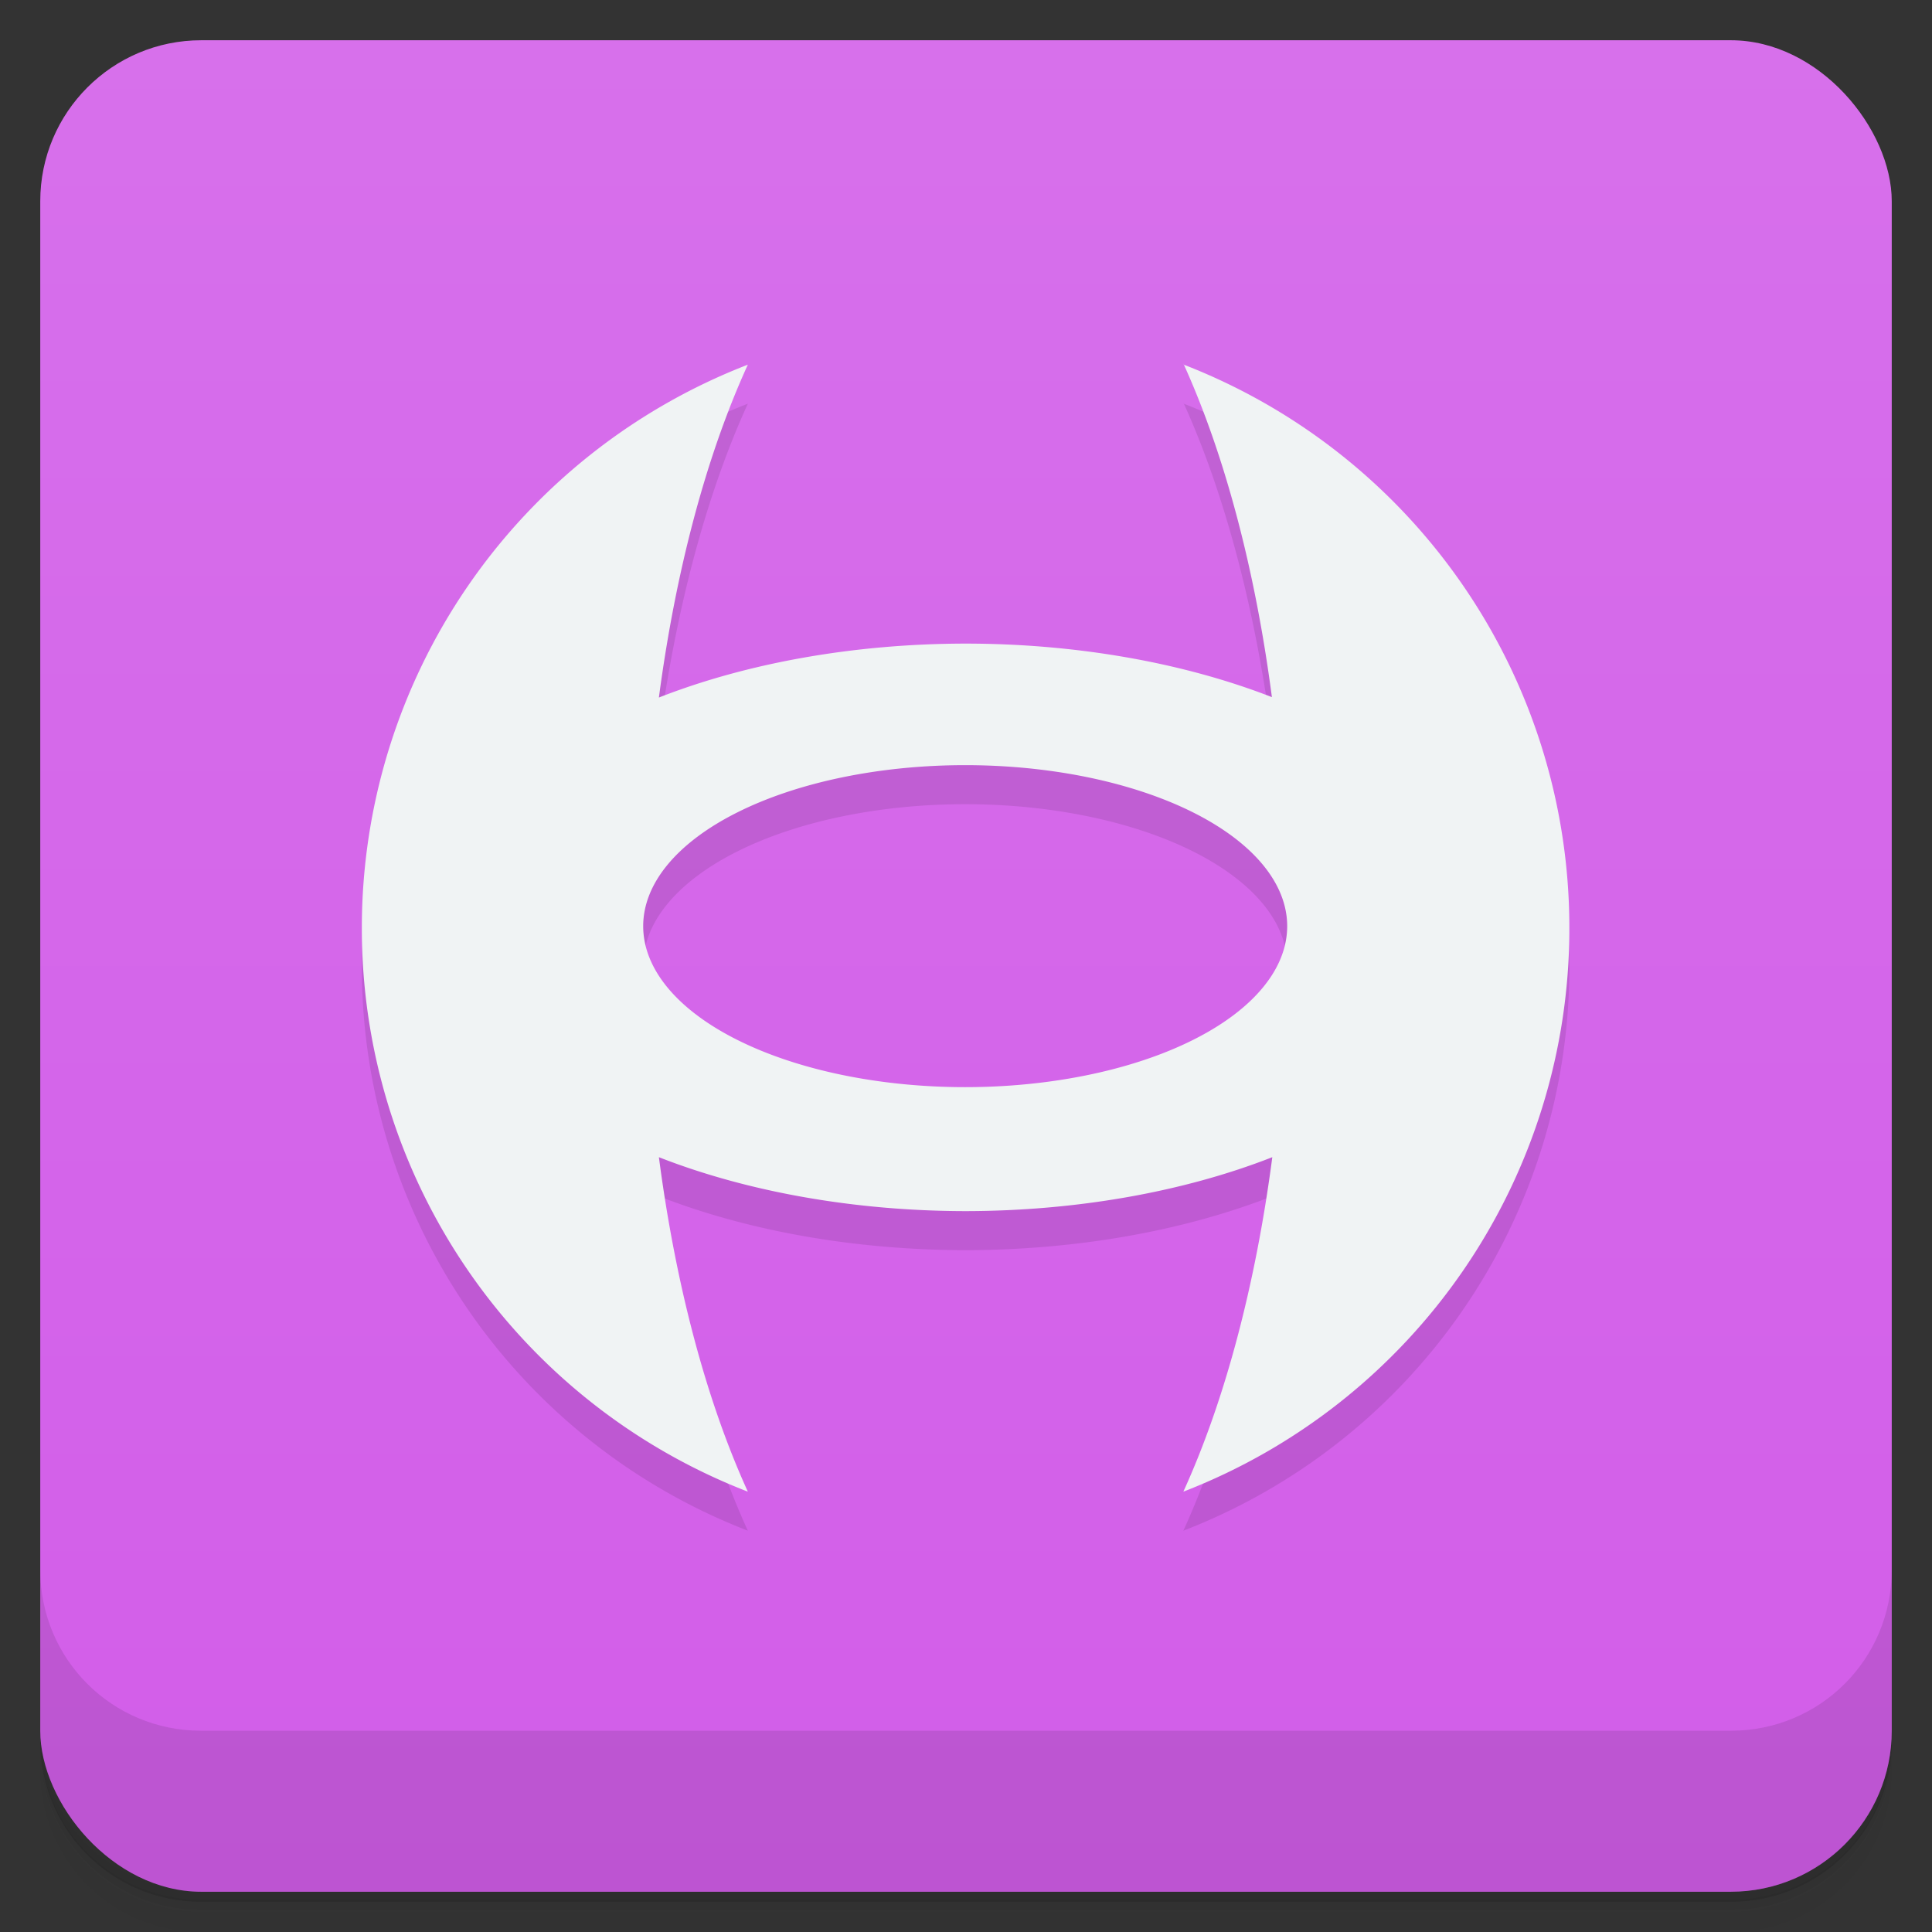 <svg version="1.1" viewBox="0 0 48 48" xmlns="http://www.w3.org/2000/svg">
 <rect x="0" y="0" width="48" height="48" fill="#333333" stroke="none"/>
 <defs>
  <linearGradient id="bg" x2="0" y1="1" y2="47" gradientUnits="userSpaceOnUse">
   <stop style="stop-color:#d770eb" offset="0"/>
   <stop style="stop-color:#d25de9" offset="1"/>
  </linearGradient>
 </defs>
 <path d="m1 43v0.25c0 2.22 1.78 4 4 4h38c2.22 0 4-1.78 4-4v-0.25c0 2.22-1.78 4-4 4h-38c-2.22 0-4-1.78-4-4zm0 0.5v0.5c0 2.22 1.78 4 4 4h38c2.22 0 4-1.78 4-4v-0.5c0 2.22-1.78 4-4 4h-38c-2.22 0-4-1.78-4-4z" style="opacity:.02"/>
 <path d="m1 43.2v0.25c0 2.22 1.78 4 4 4h38c2.22 0 4-1.78 4-4v-0.25c0 2.22-1.78 4-4 4h-38c-2.22 0-4-1.78-4-4z" style="opacity:.05"/>
 <path d="m1 43v0.25c0 2.22 1.78 4 4 4h38c2.22 0 4-1.78 4-4v-0.25c0 2.22-1.78 4-4 4h-38c-2.22 0-4-1.78-4-4z" style="opacity:.1"/>
 <rect x="1" y="1" width="46" height="46" rx="4" style="fill:url(#bg)"/>
 <path d="m1 39v4c0 2.22 1.78 4 4 4h38c2.22 0 4-1.78 4-4v-4c0 2.22-1.78 4-4 4h-38c-2.22 0-4-1.78-4-4z" style="opacity:.1"/>
 <path d="m29.4 10a8 19 0 0 1 2.2 8.29 13 7 0 0 0-7.62-1.33 13 7 0 0 0-7.61 1.34 8 19 0 0 1 2.21-8.27 15 15 0 0 0-9.59 14 15 15 0 0 0 9.59 14 8 19 0 0 1-2.21-8.31 13 7 0 0 0 7.62 1.34 13 7 0 0 0 7.62-1.34 8 19 0 0 1-2.21 8.31 15 15 0 0 0 9.59-14 15 15 0 0 0-9.58-14zm-5.42 9.98a8 4 0 0 1 8 4 8 4 0 0 1-8 4 8 4 0 0 1-8-4 8 4 0 0 1 8-4z" style="opacity:.1"/>
 <path d="m29.4 9.03a8 19 0 0 1 2.2 8.29 13 7 0 0 0-7.62-1.33 13 7 0 0 0-7.61 1.34 8 19 0 0 1 2.21-8.27 15 15 0 0 0-9.59 14 15 15 0 0 0 9.59 14 8 19 0 0 1-2.21-8.31 13 7 0 0 0 7.62 1.34 13 7 0 0 0 7.62-1.34 8 19 0 0 1-2.21 8.31 15 15 0 0 0 9.59-14 15 15 0 0 0-9.58-14zm-5.42 9.98a8 4 0 0 1 8 4 8 4 0 0 1-8 4 8 4 0 0 1-8-4 8 4 0 0 1 8-4z" style="fill:#f0f3f4"/>
</svg>
